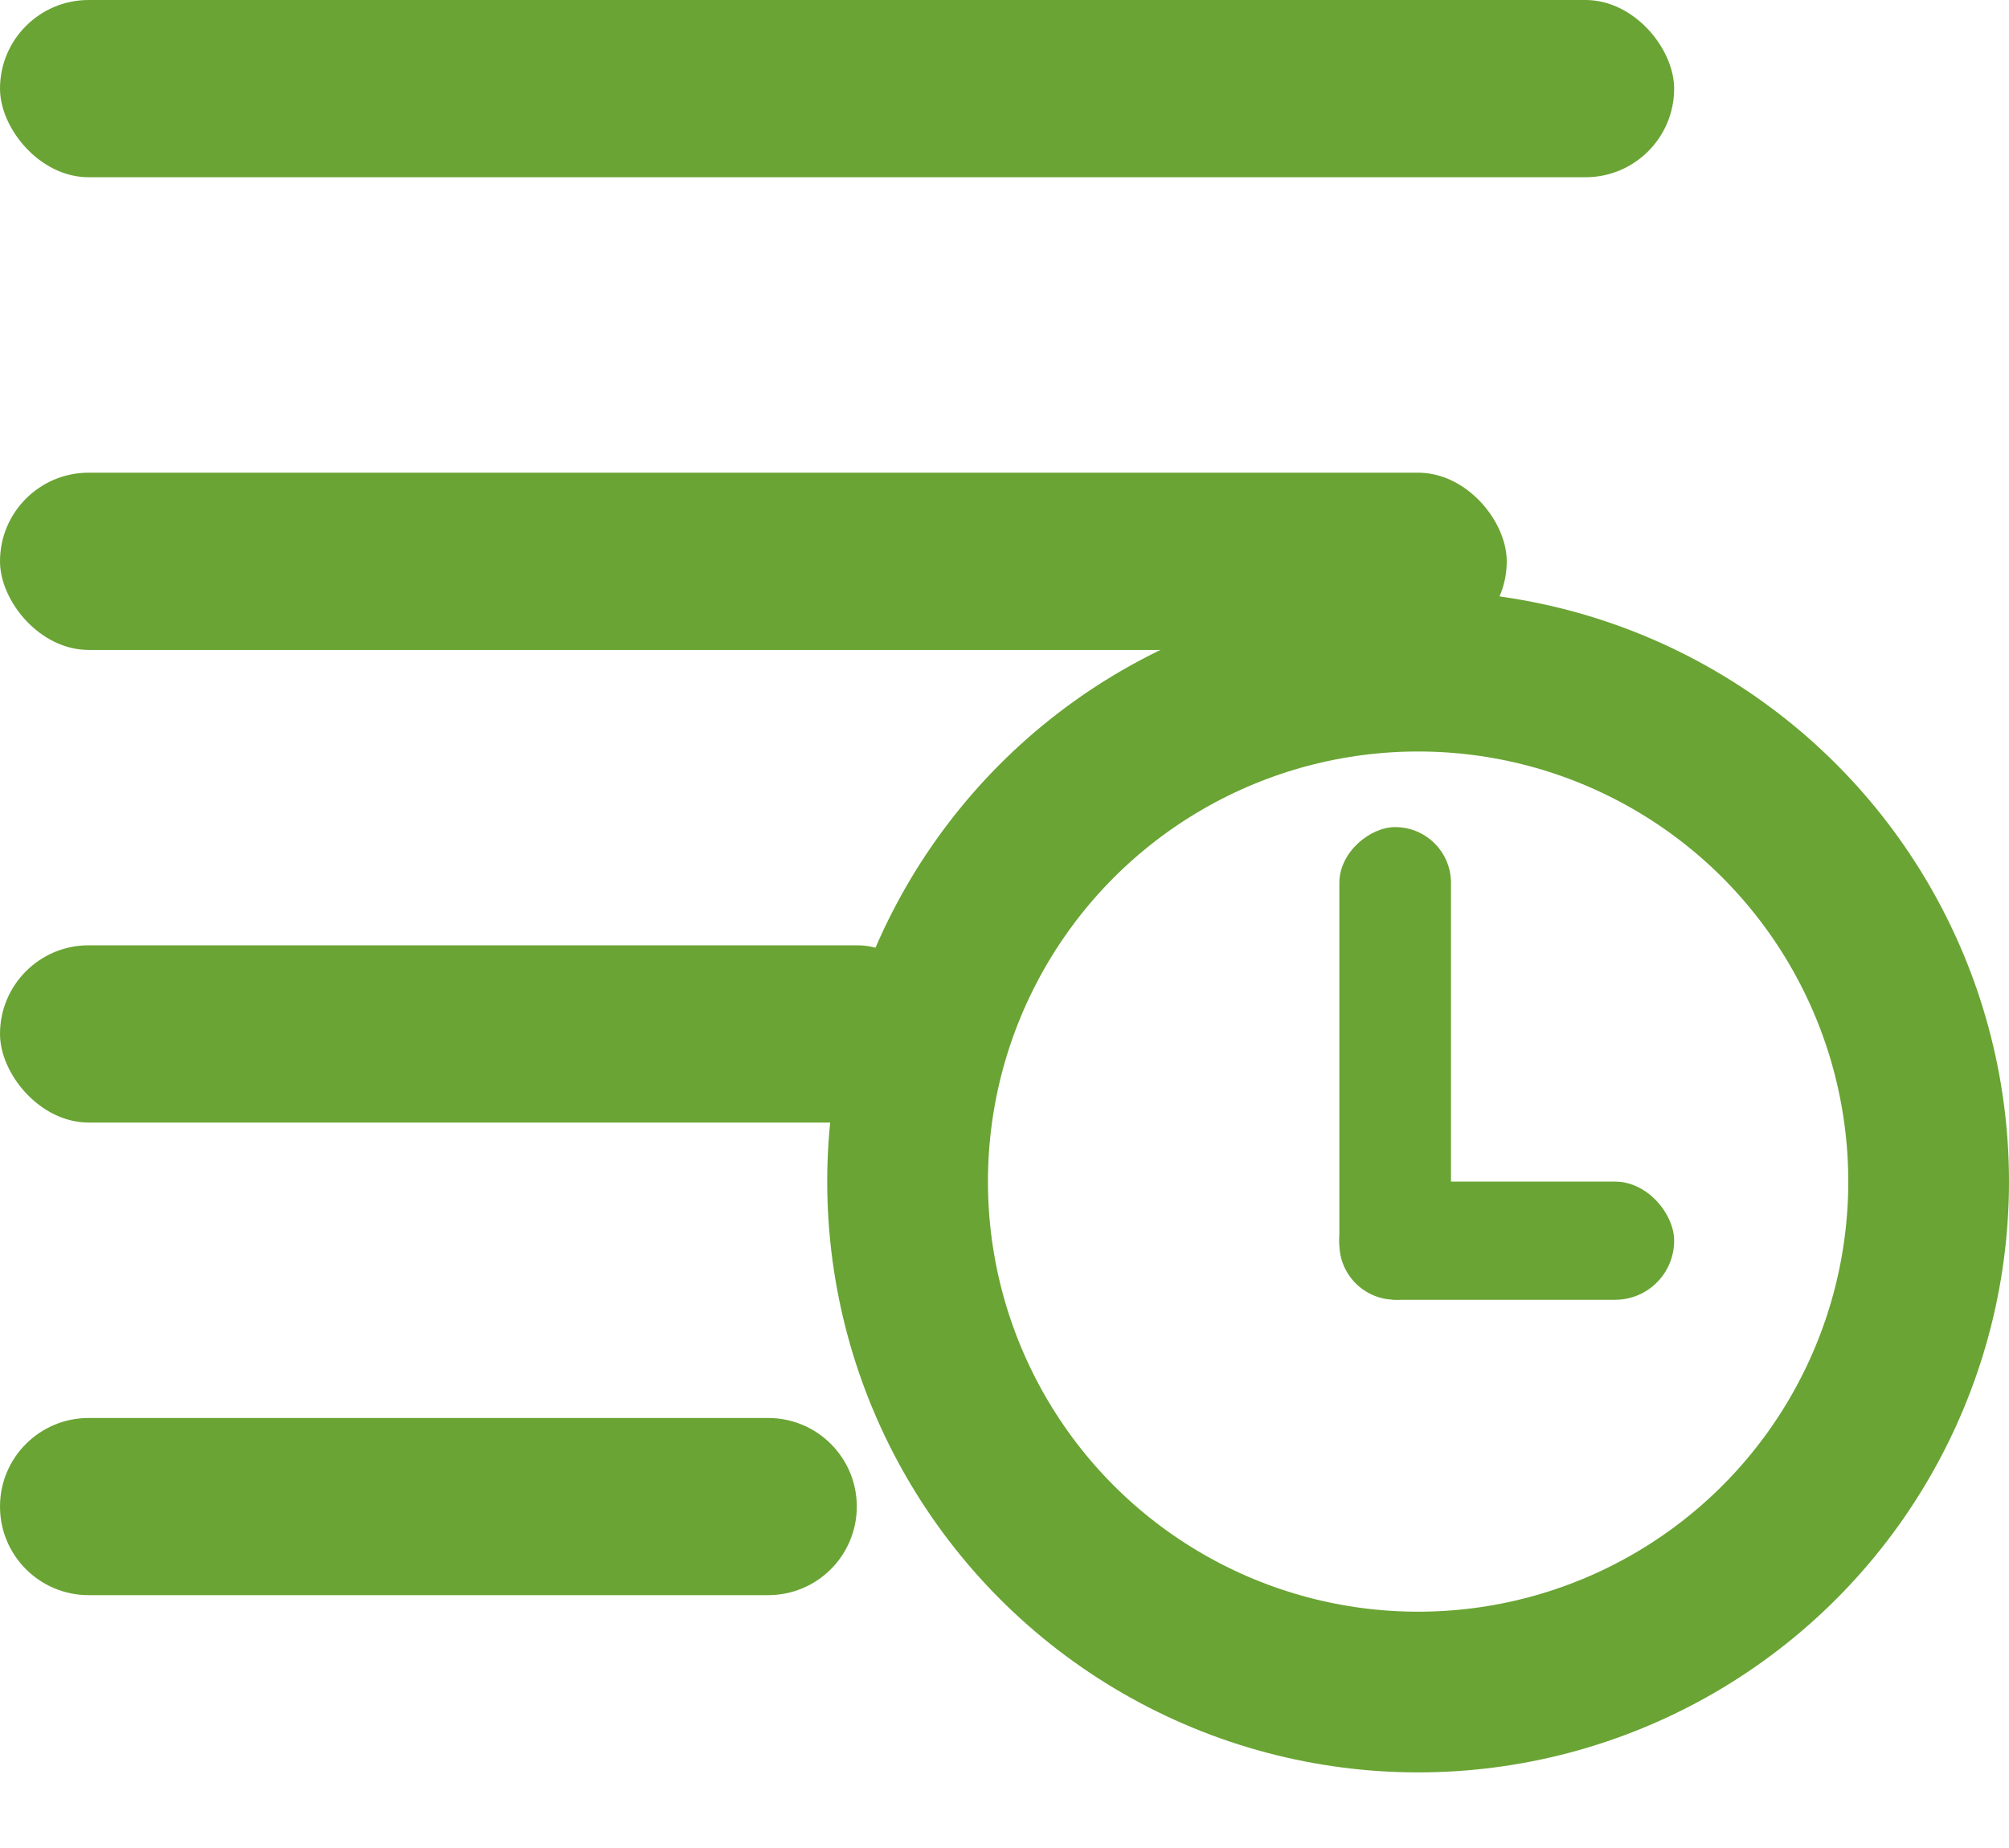 <svg width="25" height="23" viewBox="0 0 25 23" fill="none" xmlns="http://www.w3.org/2000/svg">
<rect width="20.833" height="2.206" rx="1.103" fill="#6AA434"/>
<rect y="5.883" width="18.75" height="2.206" rx="1.103" fill="#6AA434"/>
<rect y="11.765" width="11.765" height="2.206" rx="1.103" fill="#6AA434"/>
<path d="M0 18.75C0 18.141 0.494 17.648 1.103 17.648H9.559C10.168 17.648 10.662 18.141 10.662 18.75C10.662 19.36 10.168 19.853 9.559 19.853H1.103C0.494 19.853 0 19.36 0 18.75Z" fill="#6AA434"/>
<rect x="18.056" y="10.294" width="5.882" height="1.389" rx="0.694" transform="rotate(90 18.056 10.294)" fill="#6AA434"/>
<rect x="16.666" y="14.706" width="4.167" height="1.471" rx="0.735" fill="#6AA434"/>
<circle cx="17.647" cy="14.706" r="6.353" stroke="#6AA434" stroke-width="2"/>
</svg>
